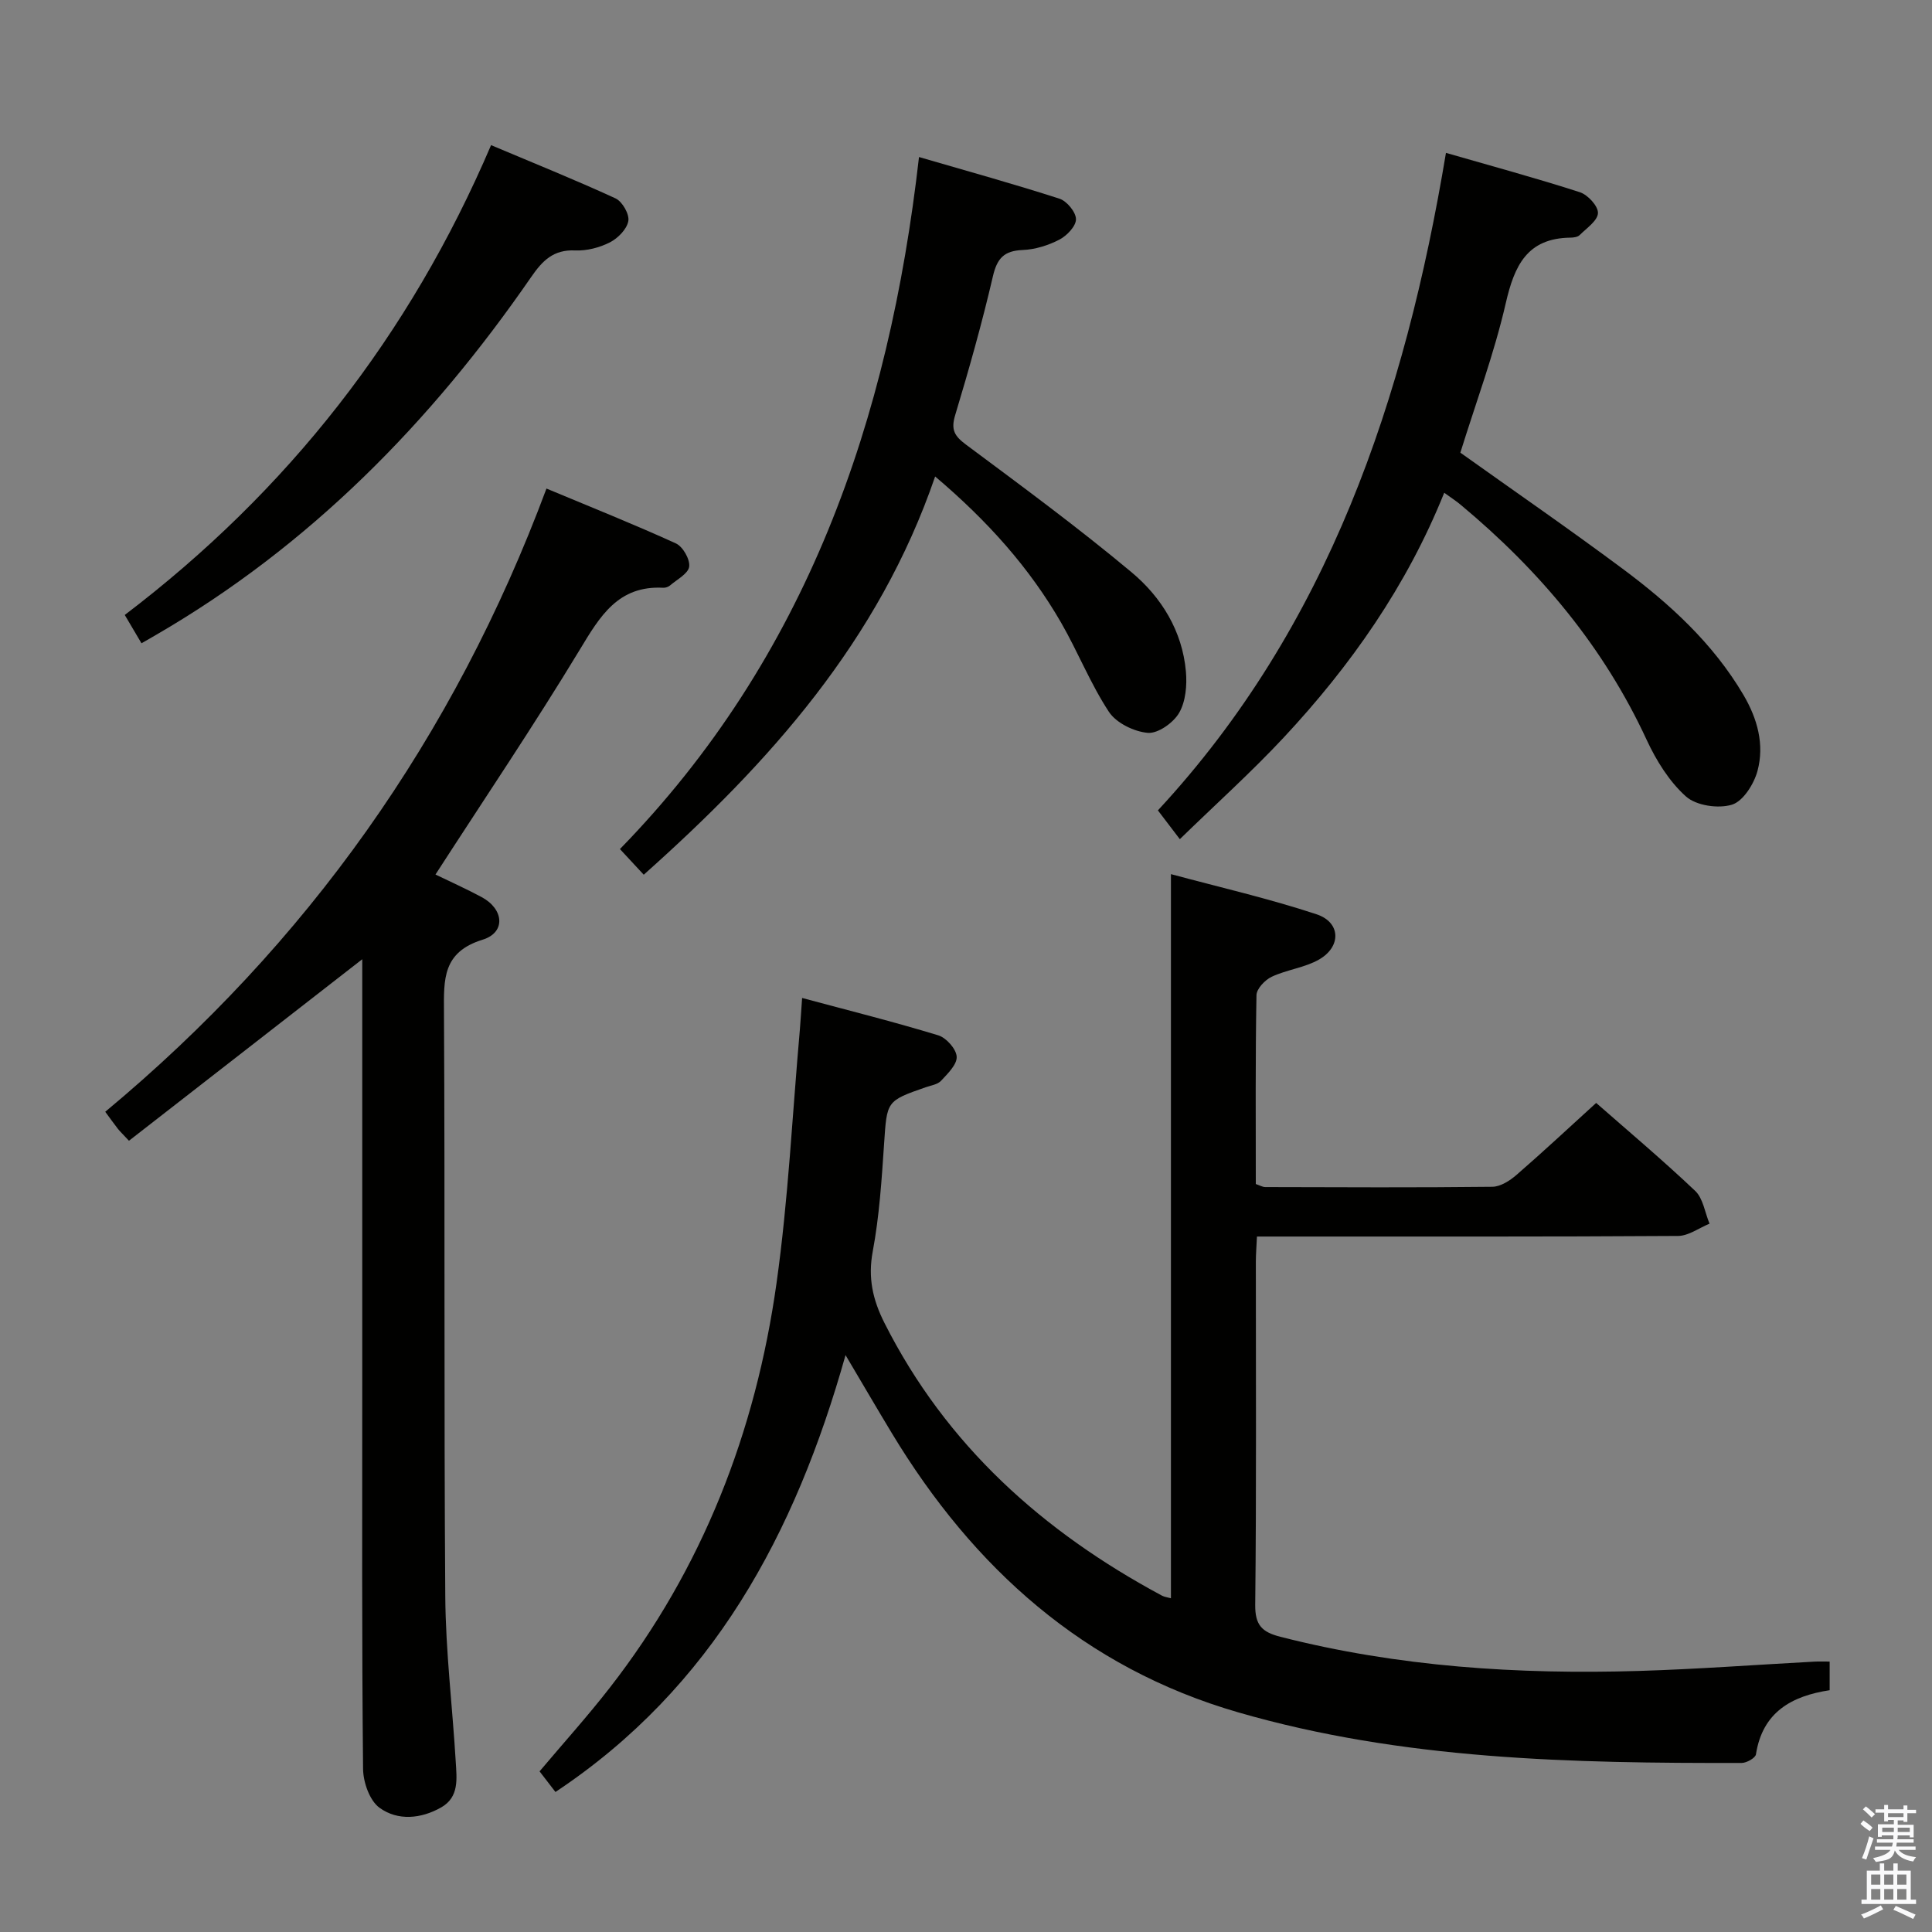 <svg enable-background="new 0 0 400 400" viewBox="0 0 400 400" xmlns="http://www.w3.org/2000/svg"><rect x="0" y="0" width="400" height="400" fill="#808080" stroke="none"/><path d="m385.2 377.6.6-.7c.6.4 1.3.9 1.9 1.5l-.6.7c-.8-.5-1.4-1-1.9-1.5zm.3 7.1c.6-1.4 1.1-2.9 1.5-4.5.3.1.6.3.9.4-.5 1.4-1 2.9-1.5 4.4zm.2-10.1.6-.6c.7.5 1.3 1.1 1.9 1.6l-.7.7c-.6-.6-1.2-1.2-1.8-1.7zm8.4-.8h.8v.9h1.8v.7h-1.8v1.8h-.8v-.3h-1.2v.9h3.3v2.6h-.8v-.4h-2.5c0 .3 0 .6-.1.8h3.4v.7h-3.5c0 .3-.1.6-.1.8h4v.7h-3.5c.7.9 1.9 1.3 3.6 1.5-.2.2-.4.5-.6.9-1.9-.3-3.2-1.1-3.8-2.3-.5 2.1-1.8 2-3.9 2.4-.2-.3-.4-.5-.6-.8 1.9-.4 3.1-.9 3.6-1.7h-3.2v-.7h3.5c.1-.2.1-.5.2-.8h-3.3v-.7h3.4c0-.2 0-.5 0-.8h-2.4v.3h-.8v-2.6h3.3v-.9h-1.2v.3h-.8v-1.8h-1.8v-.7h1.8v-.9h.8v.9h3.2zm-4.4 5.5h2.4c0-.3 0-.6 0-.9h-2.4zm1.2-3.1h3.2v-.8h-3.2zm4.4 2.2h-2.4v.9h2.5v-.9z" fill="#fafafb"/><path d="m389.2 385.8h.9v1.5h1.9v-1.5h.9v1.5h2.7v6h1.1v.9h-11.3v-.9h1.1v-6h2.7zm.2 8.7.5.8c-1.2.6-2.5 1.3-4 1.9-.2-.3-.3-.6-.6-.8 1.6-.6 3-1.3 4.1-1.9zm-2-4.3h1.9v-2.1h-1.9zm0 3.1h1.9v-2.2h-1.9zm2.7-3.1h1.9v-2.1h-1.9zm0 3.1h1.9v-2.2h-1.9zm2.4 1.3c1.4.6 2.7 1.2 4.1 1.8l-.5.9c-1.5-.7-2.8-1.4-4.1-1.9zm2.2-6.5h-1.9v2.1h1.9zm-1.9 5.2h1.9v-2.2h-1.9z" fill="#fafafb"/><g fill="#010100"><path d="m166.07 206.62c9.7 2.6 19.01 4.94 28.18 7.73 1.66.5 3.73 2.83 3.82 4.42.1 1.62-1.86 3.51-3.23 4.99-.71.77-2.07.96-3.17 1.34-8.19 2.85-8.03 2.86-8.63 11.72-.5 7.45-.98 14.96-2.35 22.28-1.02 5.46 0 9.99 2.42 14.79 12.79 25.35 32.81 43.24 57.46 56.47.54.29 1.19.35 1.86.54 0-49.8 0-99.32 0-149.92 10.17 2.74 20.31 5.06 30.14 8.31 5.06 1.67 5.17 6.74.47 9.4-2.96 1.67-6.62 2.07-9.73 3.53-1.4.65-3.15 2.49-3.17 3.82-.24 12.99-.14 25.98-.14 39.1.78.26 1.38.63 1.98.63 15.66.04 31.33.12 46.99-.06 1.7-.02 3.64-1.27 5.02-2.47 5.51-4.78 10.85-9.77 16.48-14.89 6.35 5.58 13.62 11.69 20.49 18.2 1.66 1.57 2.02 4.49 2.98 6.8-2.17.88-4.33 2.52-6.51 2.54-27.16.18-54.32.11-81.48.12-1.8 0-3.59 0-5.71 0-.09 2-.23 3.62-.23 5.23-.01 23.66.13 47.32-.13 70.98-.05 4.24 1.38 5.68 5.21 6.66 24.4 6.23 49.22 7.82 74.25 7.07 12.12-.37 24.23-1.28 36.35-1.93.96-.05 1.93-.01 3.12-.01v5.93c-7.89 1.2-13.9 4.54-15.26 13.28-.12.75-1.93 1.78-2.96 1.78-35.12.07-70.21-.62-104.28-10.49-31.84-9.22-54.78-29.84-71.66-57.78-3-4.96-5.92-9.98-9.59-16.17-10.44 37.09-27.51 68.82-60.06 90.45-1.03-1.34-2.12-2.75-3.29-4.27 4.94-5.86 9.95-11.41 14.52-17.29 19.25-24.72 30.22-53.02 34.54-83.78 2.45-17.41 3.28-35.05 4.84-52.58.16-1.99.28-3.96.46-6.47z"/><path d="m75 198.6c-16.36 12.73-32.32 25.15-48.3 37.58-1.4-1.5-1.87-1.94-2.27-2.44-.81-1.04-1.57-2.11-2.64-3.56 41.77-34.74 72.18-77.55 91.35-129.03 9.24 3.86 18.12 7.4 26.8 11.36 1.44.66 2.94 3.29 2.75 4.8-.19 1.45-2.51 2.65-3.95 3.89-.35.3-.93.51-1.4.49-9.37-.51-13.12 5.9-17.32 12.85-9.46 15.63-19.69 30.78-29.86 46.52 3.06 1.48 6.35 2.96 9.53 4.66 4.65 2.48 5.08 7.33.24 8.83-8.32 2.57-8.05 8.21-8.01 14.96.22 40.33-.02 80.65.27 120.98.08 11.45 1.49 22.88 2.17 34.32.2 3.44.74 7.25-3.01 9.39-4.19 2.38-8.98 2.82-12.76.09-2.06-1.48-3.39-5.29-3.42-8.06-.27-26.49-.17-52.99-.17-79.49 0-27.66 0-55.32 0-82.99 0-1.76 0-3.53 0-5.15z"/><path d="m299.01 102.02c-7.74 19.27-19.35 35.81-33.28 50.73-6.68 7.15-13.99 13.72-21.46 20.99-1.61-2.11-2.9-3.82-4.54-5.96 35.25-38 51.16-85.16 59.64-136.13 9.39 2.71 18.63 5.21 27.73 8.15 1.64.53 3.8 2.88 3.74 4.32-.06 1.57-2.35 3.12-3.79 4.55-.41.41-1.24.52-1.89.53-8.99.11-11.62 5.78-13.41 13.58-2.4 10.46-6.19 20.6-9.4 30.94 11.15 7.95 22.5 15.78 33.56 24.01 9.79 7.28 18.75 15.45 25.05 26.14 2.9 4.93 4.38 10.28 2.91 15.74-.73 2.71-2.97 6.28-5.29 6.99-2.83.87-7.39.2-9.52-1.7-3.46-3.09-6.15-7.44-8.14-11.73-8.92-19.29-22.18-35.04-38.36-48.54-.97-.84-2.09-1.55-3.55-2.61z"/><path d="m193.61 98.65c-11.68 34.06-34.31 59.25-60.33 82.45-1.48-1.59-2.93-3.15-4.93-5.31 38.59-39.57 55.7-88.68 61.92-143.28 10.2 2.97 19.71 5.6 29.09 8.63 1.52.49 3.41 2.79 3.41 4.25 0 1.45-1.9 3.43-3.45 4.23-2.3 1.19-5.02 2.04-7.59 2.14-3.83.16-5.29 1.69-6.16 5.45-2.25 9.68-4.95 19.26-7.82 28.77-.9 2.99-.15 4.28 2.23 6.06 11.58 8.62 23.24 17.2 34.31 26.45 6.18 5.17 10.5 12.16 11.24 20.54.25 2.84-.04 6.21-1.41 8.57-1.19 2.05-4.37 4.3-6.47 4.13-2.85-.24-6.54-2.04-8.06-4.35-3.82-5.8-6.41-12.4-9.89-18.45-6.54-11.34-15.14-21-26.09-30.28z"/><path d="m29.29 133.18c-1.26-2.13-2.26-3.83-3.46-5.86 33.69-25.61 58.97-57.79 75.84-97.27 8.79 3.71 17.37 7.16 25.76 11.02 1.4.64 2.91 3.27 2.66 4.68-.29 1.69-2.16 3.58-3.82 4.43-2.15 1.09-4.8 1.78-7.2 1.67-4.49-.2-6.75 2.1-9.1 5.51-20.76 30.08-45.86 55.66-77.72 74.12-.85.51-1.72.99-2.96 1.7z"/></g></svg>